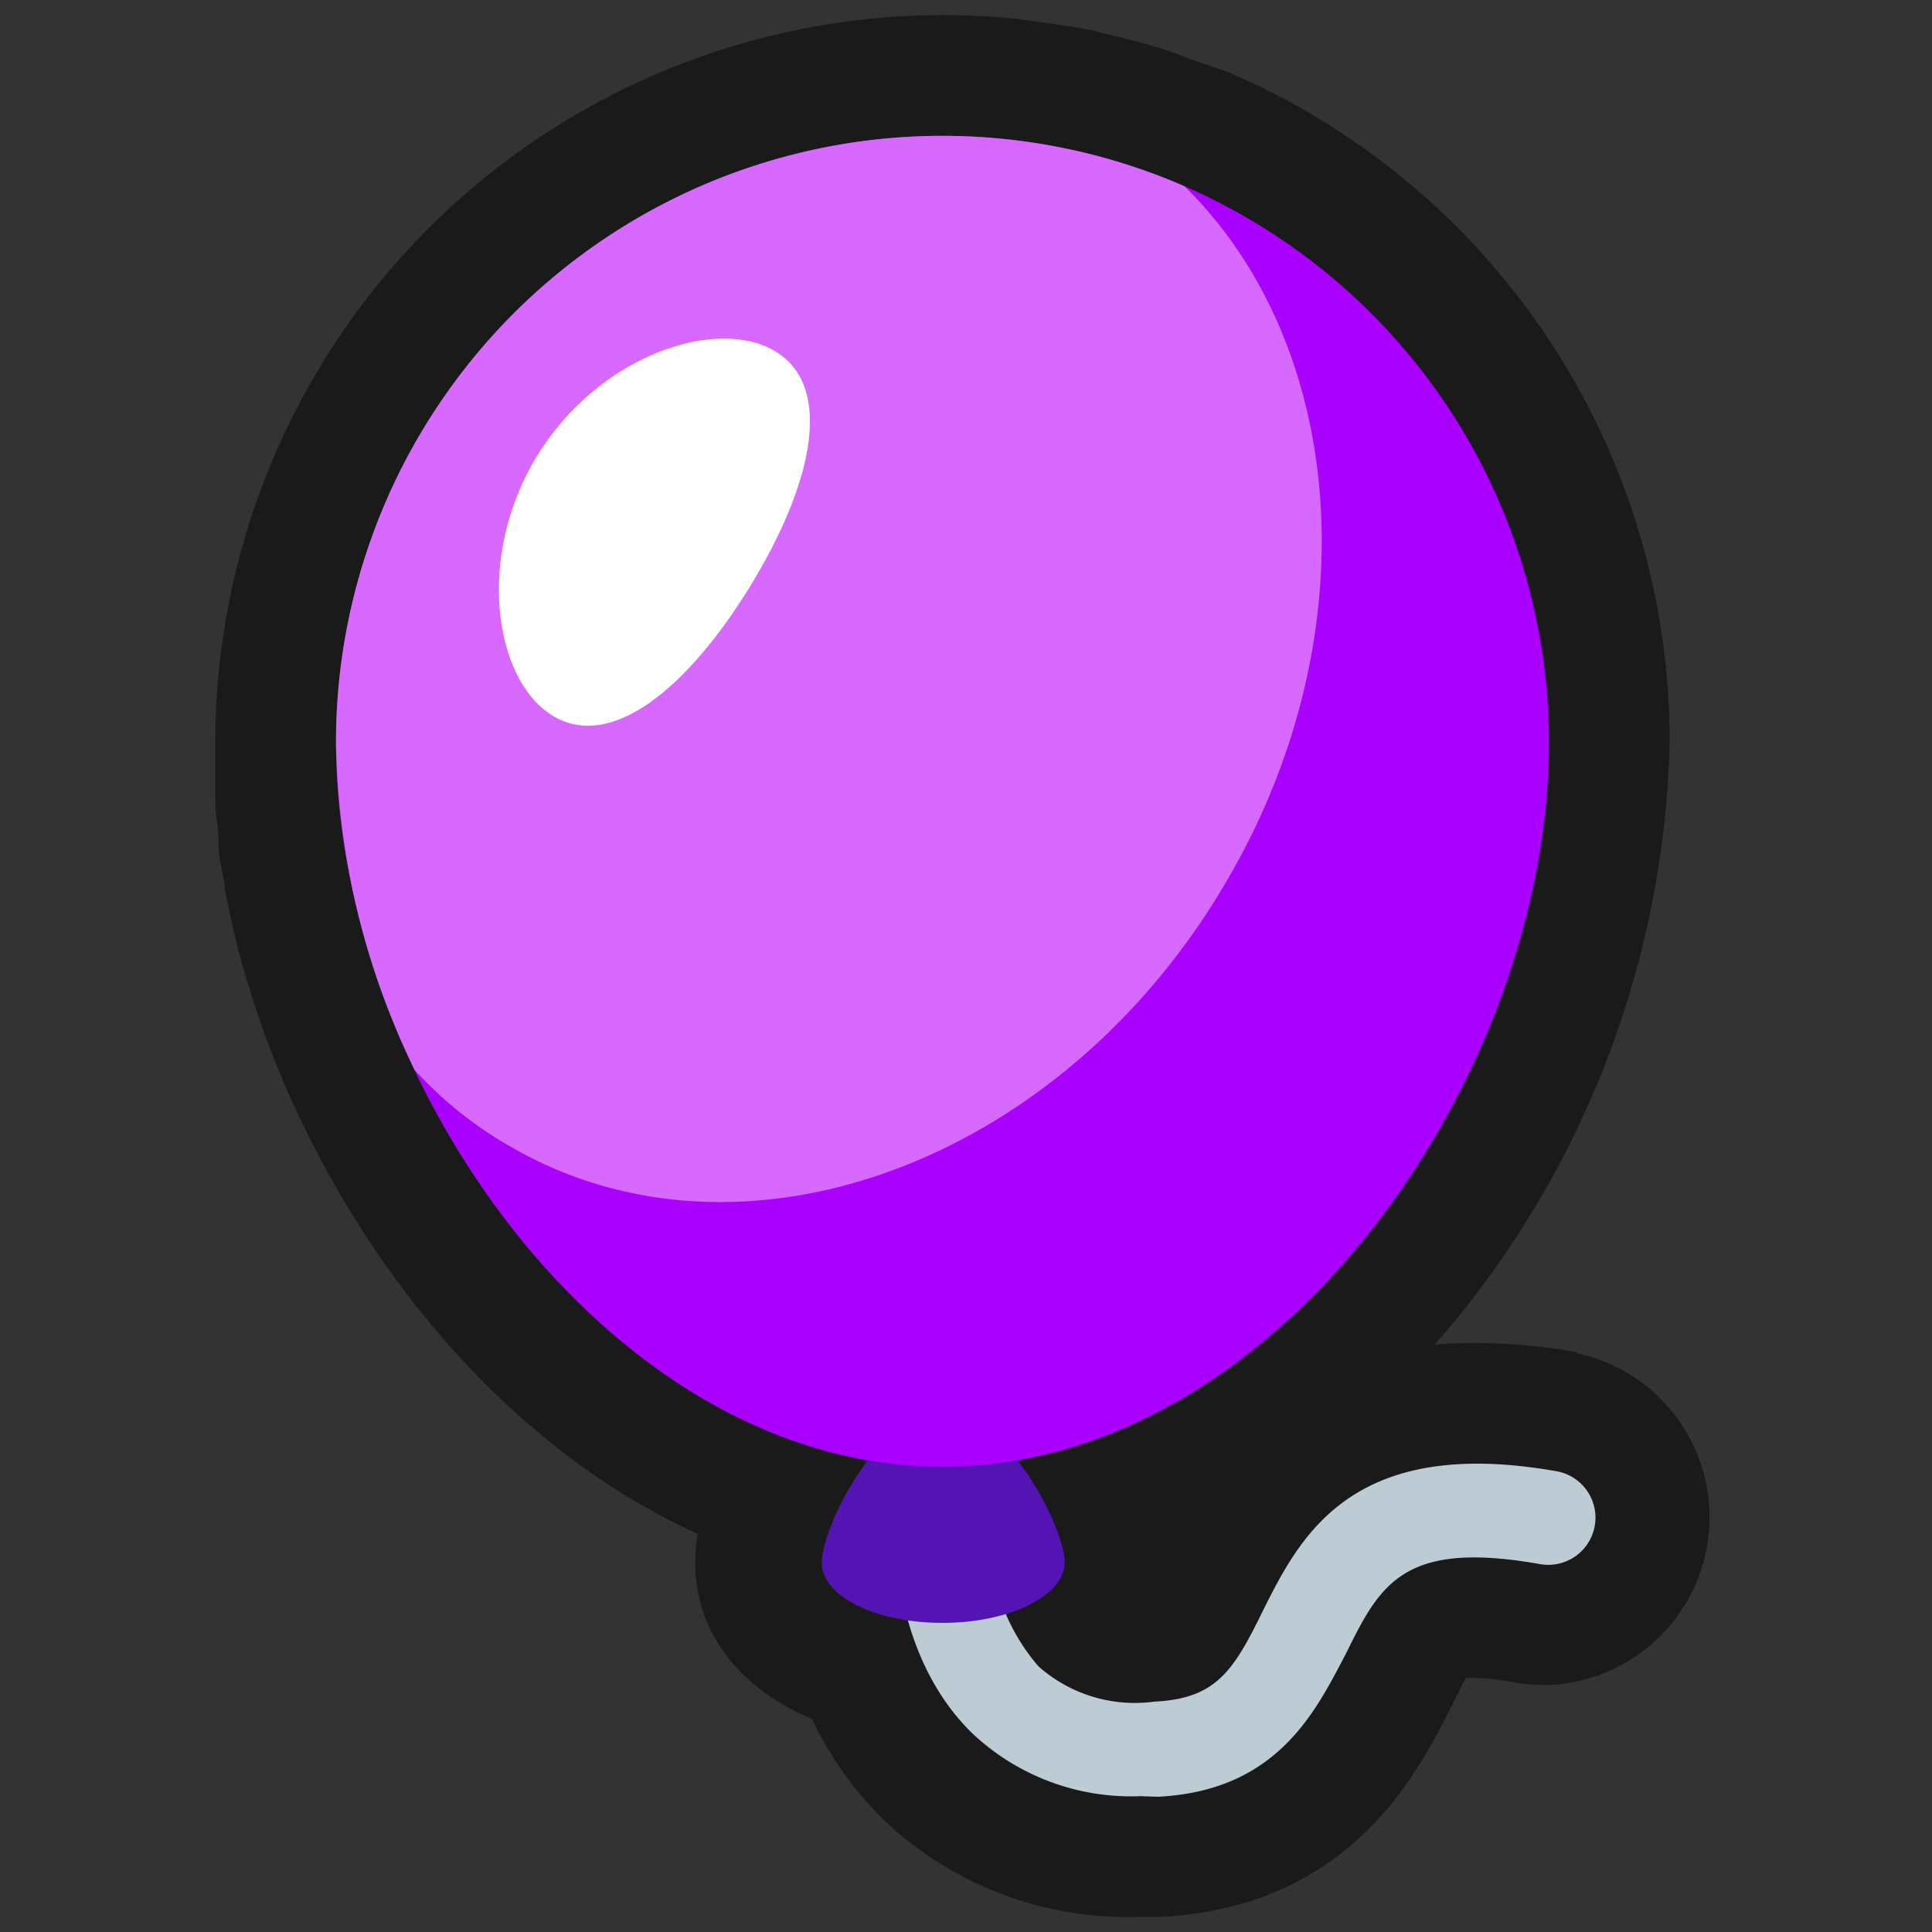 <svg xmlns="http://www.w3.org/2000/svg" viewBox="0 0 64 64"><rect x="0" y="0" width="64" height="64" fill="#333333" stroke="none"/><defs><style>.cls-1,.cls-2{fill:#1a1a1a;}.cls-1{opacity:0;}.cls-3{fill:#bdccd4;}.cls-4{fill:#5414b3;}.cls-5{fill:#a0f;}.cls-6{fill:#d769ff;}.cls-7{fill:#fff;}</style></defs><title>Balloon Purple Outline</title><g id="Layer_2" data-name="Layer 2"><g id="_001-100" data-name="001-100"><rect class="cls-1" width="64" height="64"/><path class="cls-2" d="M52.28,44.8a19.13,19.13,0,0,0-3.34-.31c-.5,0-1,0-1.42.06a31.36,31.36,0,0,0,7.79-20,24.1,24.1,0,0,0-14.26-22l-.18-.08-.17-.08C40.1,2.19,39.52,2,39,1.79l-.45-.16c-.65-.2-1.29-.36-1.87-.5L36.16,1C35.51.87,34.87.79,34.24.7L33.72.63A23.53,23.53,0,0,0,31.22.5,24.12,24.12,0,0,0,7.13,24.59c0,.49,0,1,0,1.47l0,.42c0,.37.06.73.11,1.19l0,.31c0,.42.12.85.2,1.32a.59.59,0,0,1,0,.13c.1.52.21,1,.36,1.65s.25.94.39,1.45l.05.14c2.14,7.08,7.4,14.75,14.87,18.14a6.19,6.19,0,0,0-.08.95c0,2.3,1.46,4.18,3.87,5.18a11.51,11.51,0,0,0,2.38,3.35,11.69,11.69,0,0,0,8.37,3.21l.81,0c6.28-.33,8.51-4.78,9.59-6.92.16-.31.36-.72.51-1h.18a8.32,8.32,0,0,1,1.47.16,6.22,6.22,0,0,0,1,.08h0a5.56,5.56,0,0,0,1-11Z"/><path class="cls-3" d="M37.79,59.5a7.67,7.67,0,0,1-5.58-2.08c-2.63-2.56-2.55-6.51-2.55-6.68a1.56,1.56,0,0,1,3.12.08A6.69,6.69,0,0,0,34.4,55.2a4.81,4.81,0,0,0,3.83,1.17c2.05-.1,2.62-1,3.6-3,1.23-2.46,2.93-5.84,9.75-4.63A1.56,1.56,0,1,1,51,51.81c-4.54-.8-5.29.69-6.43,3-1,1.9-2.26,4.51-6.21,4.71Z"/><path class="cls-4" d="M35.27,51.76c0,1.09-1.81,2-4.05,2s-4-.89-4-2,1.81-4.95,4-4.95S35.27,50.67,35.27,51.76Z"/><path class="cls-5" d="M51.31,24.59c0,11.1-9,24-20.09,24s-20.09-12.89-20.09-24a20.09,20.09,0,0,1,40.18,0Z"/><path class="cls-6" d="M39.24,6.17A20.09,20.09,0,0,0,11.13,24.59a25.59,25.59,0,0,0,2.61,10.86A13,13,0,0,0,16.94,38c7.71,4.45,18.34.46,23.75-8.91C45.39,21,44.6,11.44,39.24,6.17Z"/><path class="cls-7" d="M25.7,11.65c1.95,1.2,1.19,4.44-.85,7.77s-4.59,5.48-6.54,4.29-2.56-5.29-.51-8.62S23.76,10.46,25.7,11.65Z"/></g></g></svg>